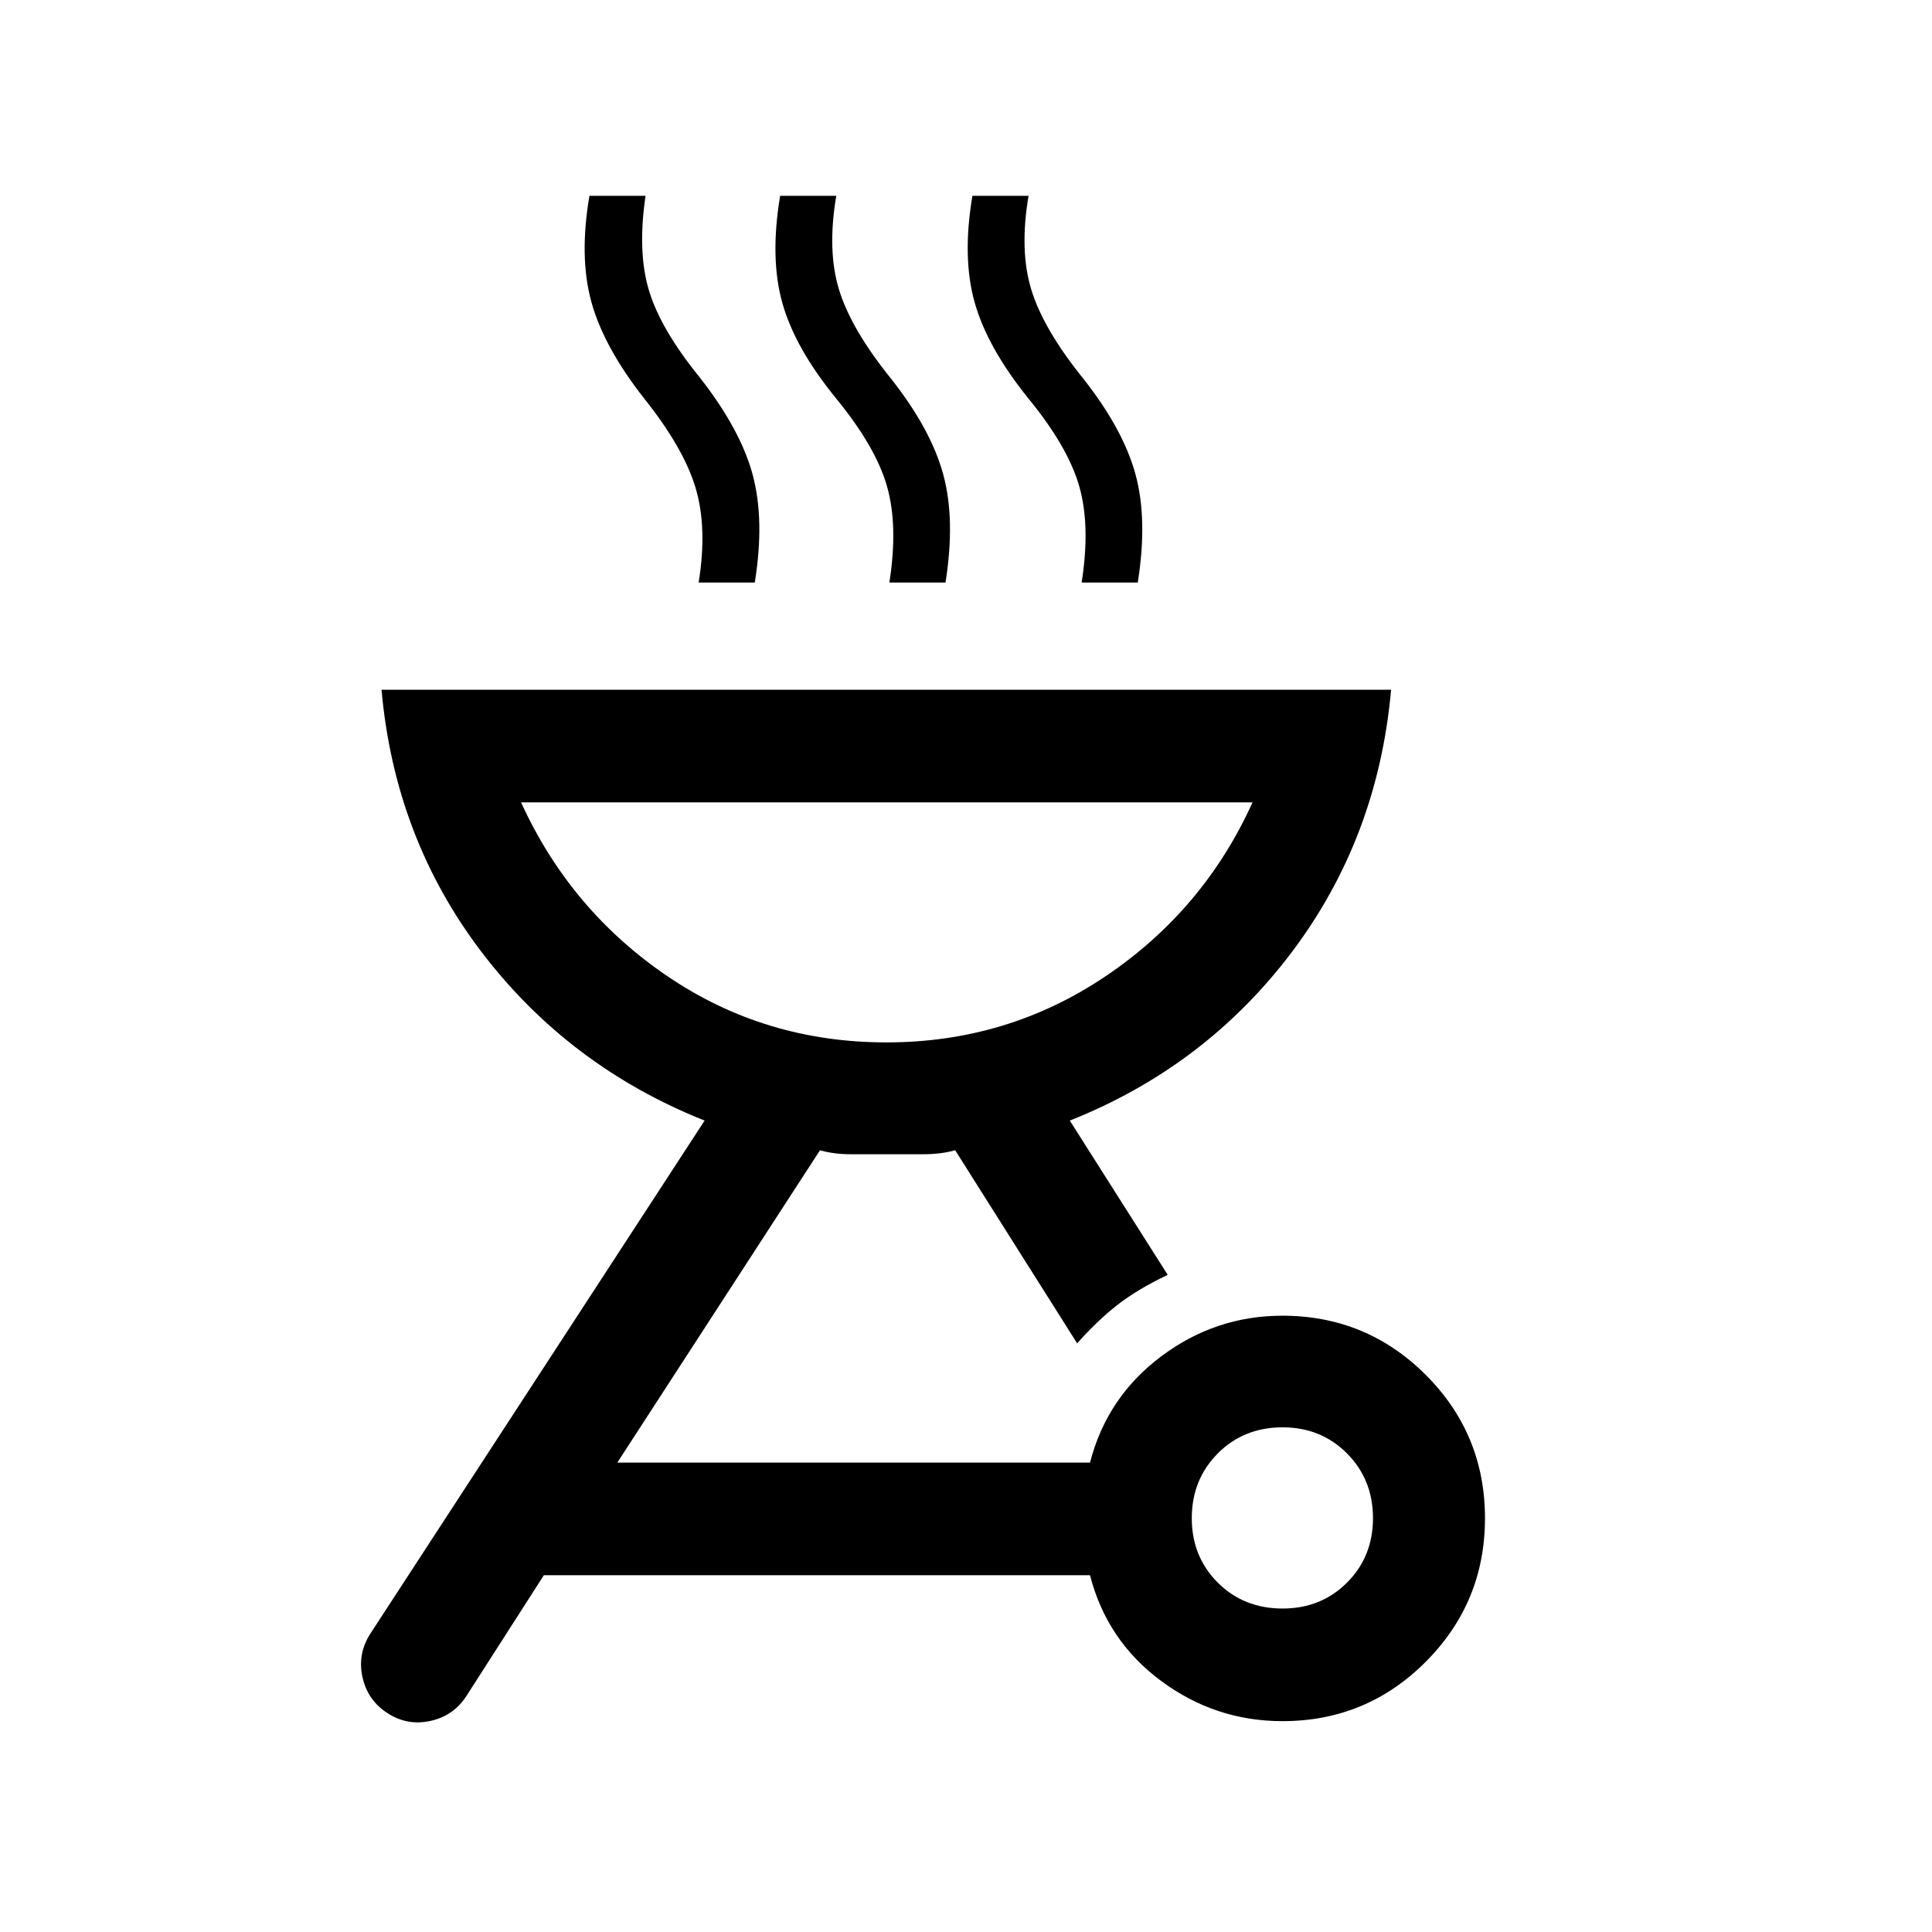 <svg xmlns="http://www.w3.org/2000/svg" height="24" viewBox="0 -960 960 960" width="24"><path d="M637.24-306.23q41.79 0 71.22 29.42 29.42 29.43 29.42 71.22 0 41.78-29.42 71.3-29.43 29.52-71.22 29.52-33.36 0-60.32-20t-35.3-52.5H270.23l-38.42 59.92q-6.39 9.93-17.89 12.46-11.51 2.54-21.34-3.84-9.93-6.39-12.46-17.89-2.54-11.5 3.84-21.53l166.16-255.04q-67.39-26.84-110.68-83.57-43.28-56.74-49.86-130.51h501.65q-6.58 73.77-49.5 130.58-42.92 56.8-110.15 83.5l48.65 76.65q-15.19 7.27-25.08 15.02-9.88 7.75-19.92 19.02l-60.61-95.96q-6.93 2-15.94 2h-35.76q-8.73 0-15.46-2L306.73-233.23h234.89q8.34-32.5 35.3-52.75 26.96-20.25 60.32-20.25Zm.07 145.5q19.13 0 32.03-12.89 12.89-12.9 12.89-32.03 0-19.14-12.89-32.13-12.9-12.99-32.03-12.99-19.33 0-32.22 12.99-12.9 12.99-12.9 32.13 0 19.13 12.9 32.03 12.89 12.89 32.22 12.89ZM440.5-442.04q60.01 0 108.8-32.83 48.78-32.82 73.08-86.44H258.92q24.43 53.62 72.81 86.44 48.38 32.83 108.77 32.83Zm-93.35-228.5q4.43-27.42-1.59-47.27-6.02-19.84-25.56-44.3-20-25.5-26.15-47.87-6.16-22.37-.96-52.71h27.88q-4.12 27.92 1.75 47.21 5.86 19.29 25.4 43.31 20.12 25.75 26.12 48.21t1 53.42h-27.89Zm94.77 0q4.43-28.23-1.19-47.87-5.62-19.64-25.34-43.7-20.31-24.89-26.62-47.25-6.31-22.37-1.12-53.33h27.89q-4.62 27.11 1.4 46.71t25.75 44.06q19.81 25.07 25.96 47.51 6.16 22.44 1.16 53.87h-27.89Zm95.54 0q4.43-28.23-1.2-47.87-5.62-19.64-25.34-43.7-20.3-25.2-26.61-47.58-6.31-22.38-1.12-53h27.89q-4.62 27.11 1.4 46.71t25.75 44.06q19.81 25.07 25.96 47.51 6.16 22.44 1.16 53.87h-27.89Zm-96.96 228.5Z"/></svg>